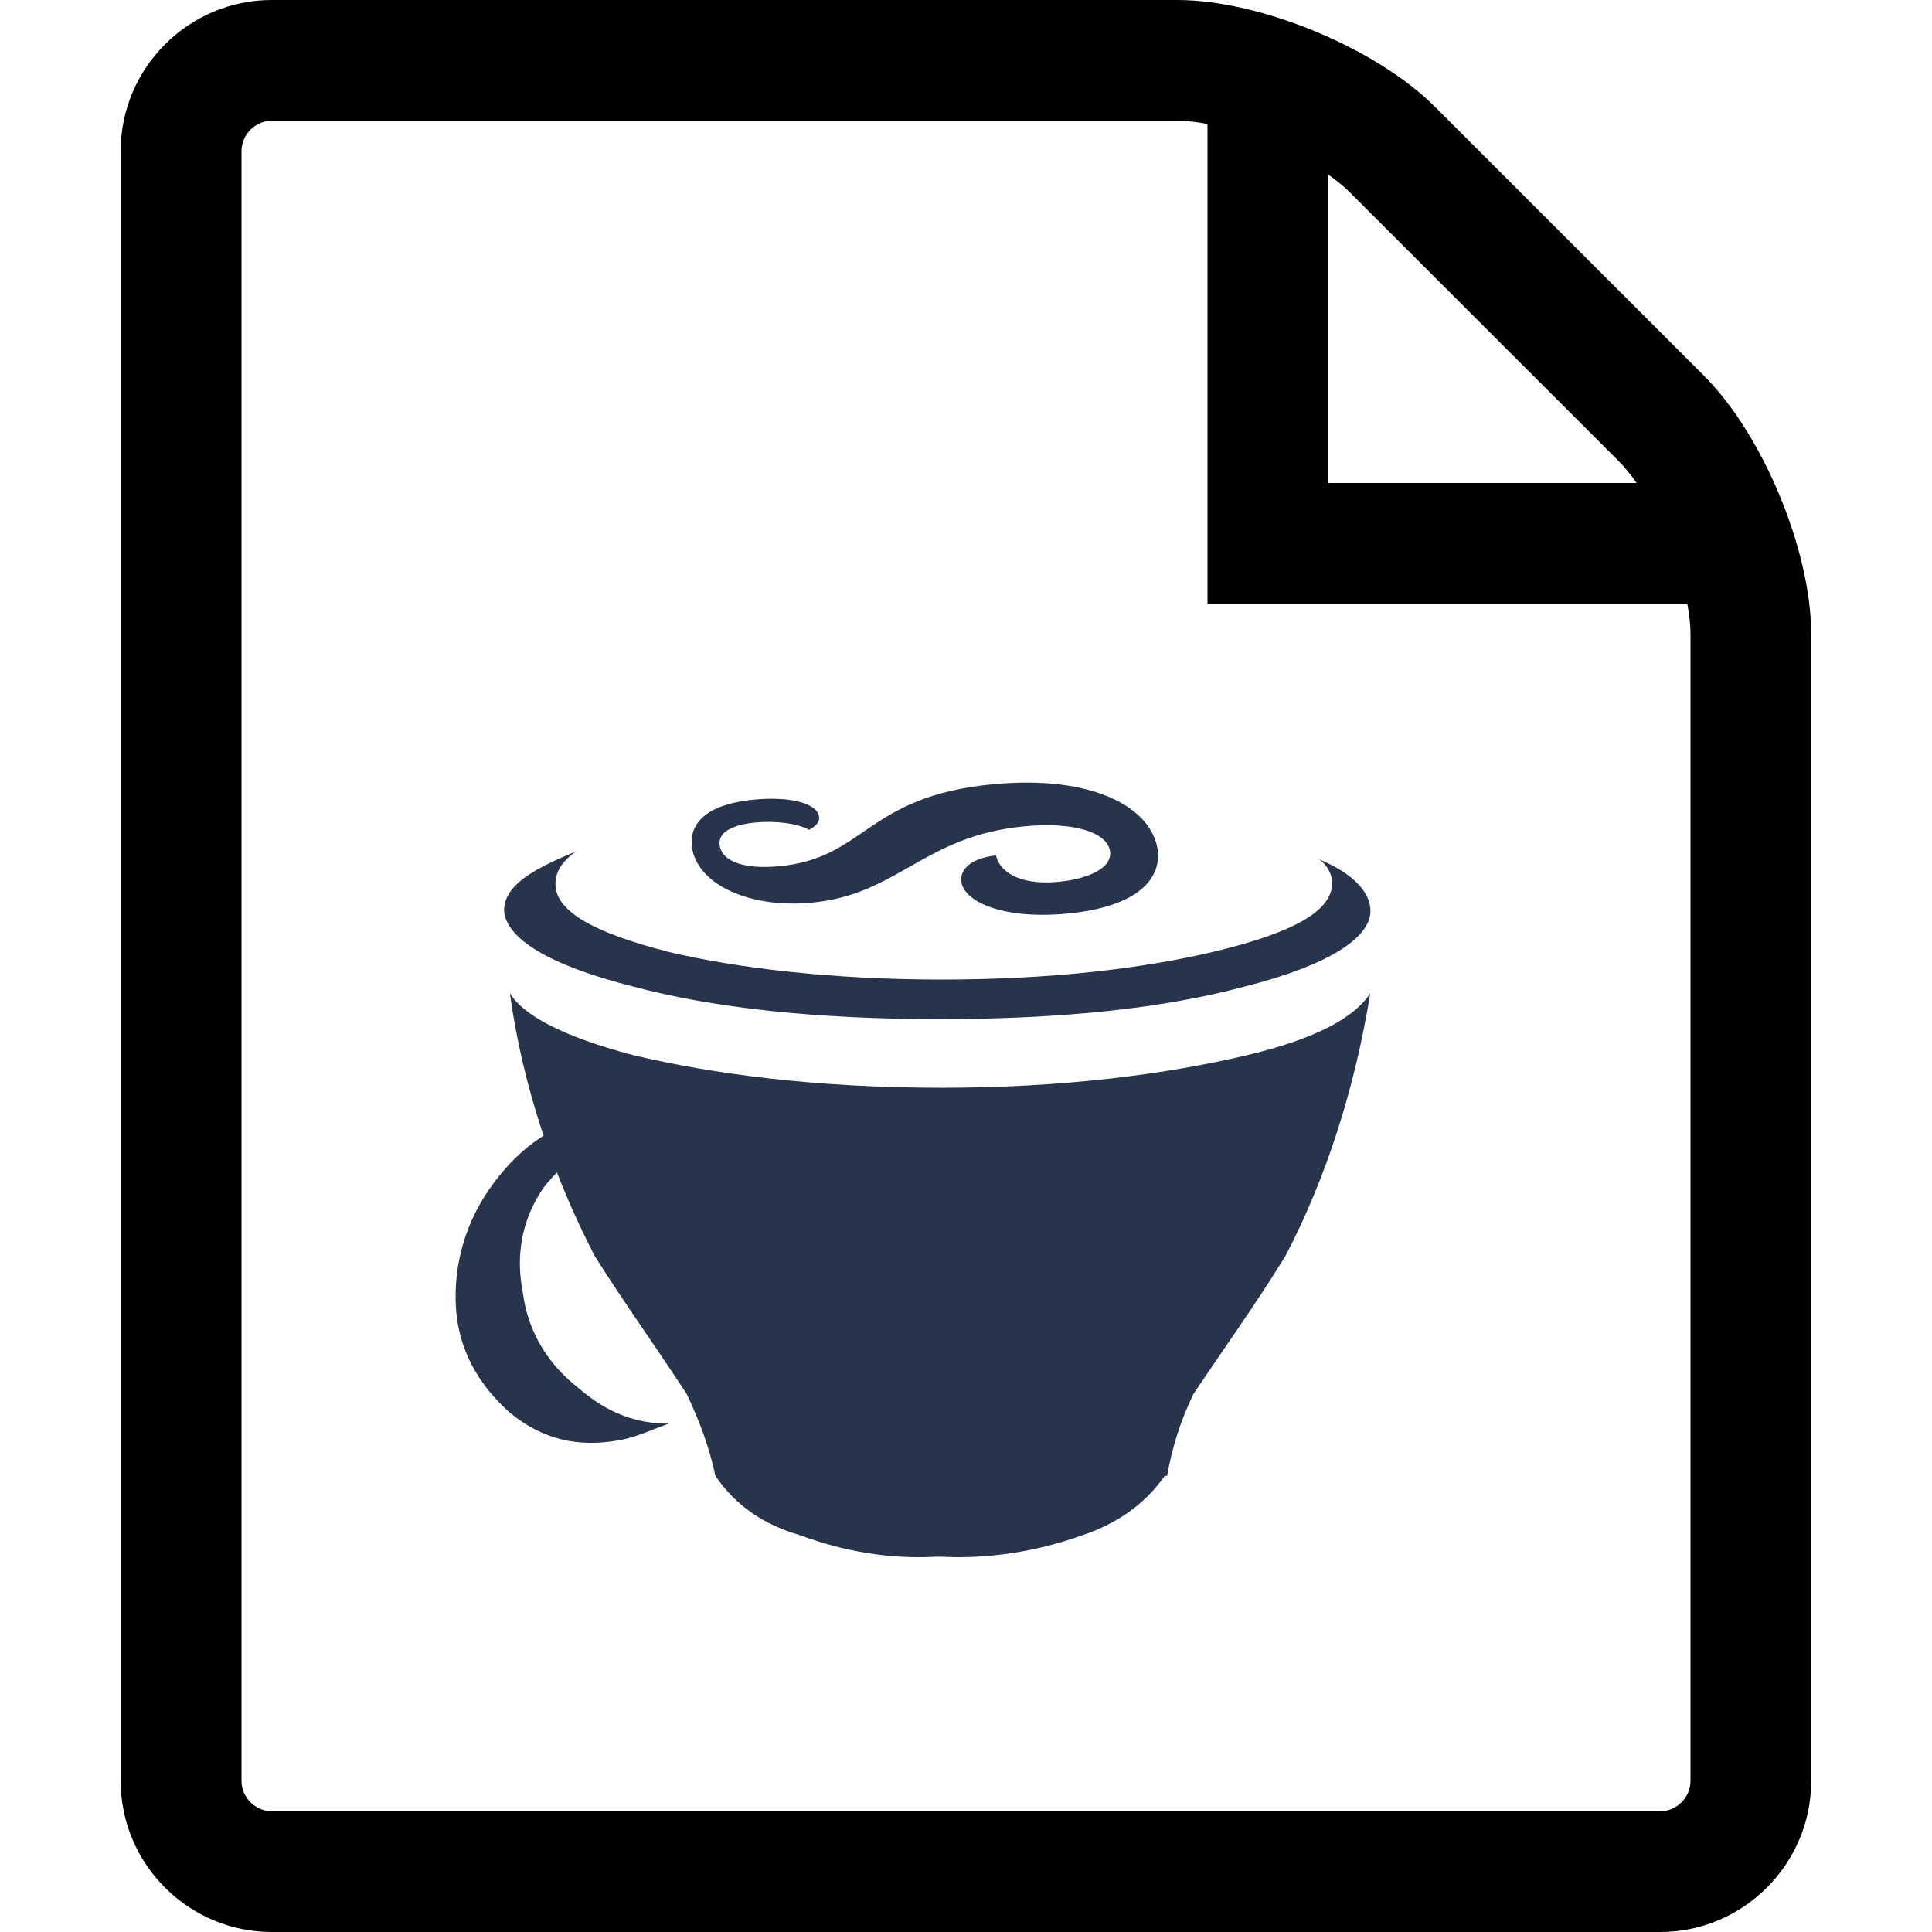 <?xml version="1.0"?>
<svg width="32" height="32" xmlns="http://www.w3.org/2000/svg" xmlns:svg="http://www.w3.org/2000/svg" xmlns:xlink="http://www.w3.org/1999/xlink">
 <g>
  <title>Layer 1</title>
  <g id="icomoon-ignore"/>
  <path id="svg_1" fill="#000000" d="m28.232,6.232l-4.465,-4.464c-0.972,-0.972 -2.893,-1.768 -4.268,-1.768l-15,0c-1.375,0 -2.5,1.125 -2.5,2.5l0,27c0,1.375 1.125,2.5 2.5,2.5l23,0c1.375,0 2.5,-1.125 2.5,-2.5l0,-19c0,-1.375 -0.796,-3.296 -1.768,-4.268l0.001,0zm-1.414,1.414c0.098,0.098 0.195,0.218 0.29,0.354l-5.108,0l0,-5.108c0.136,0.095 0.256,0.192 0.354,0.29l4.465,4.464l-0.001,0zm1.182,21.854c0,0.271 -0.229,0.5 -0.5,0.5l-23,0c-0.271,0 -0.5,-0.229 -0.5,-0.5l0,-27c0,-0.271 0.229,-0.5 0.5,-0.5l15,0c0.151,0 0.32,0.019 0.5,0.053l0,7.947l7.947,0c0.034,0.18 0.053,0.349 0.053,0.5l0,19z"/>
  <use x="74.086" y="116.897" transform="matrix(0.474,0,0,0.499,-27.579,-46.943) " xlink:href="#svg_3" id="svg_4"/>
 </g>
 <defs>
  <symbol viewBox="-76 212 458 369" y="0px" x="0px" id="svg_3" xmlns:xlink="http://www.w3.org/1999/xlink" xmlns="http://www.w3.org/2000/svg">
   <title>CoffeeScript Logo</title>
   <g>
    <g>
     <path d="m106,228.6c0.5,2.3 -0.9,4.4 -5,6.5c-5.5,-3.1 -16.9,-4.4 -26.7,-3.5c-10.4,0.9 -19.4,4.2 -17.9,11.3c1.5,7.1 11.7,11 29.5,9.5c43.6,-3.8 43.4,-33.3 107.4,-39c49.8,-4.4 77.8,11 81.8,29.7c3.1,14.7 -9.1,28.6 -45.2,31.8c-32,2.8 -50.7,-5.6 -52.6,-14.6c-1,-4.5 1.8,-11.3 17.2,-13.1c1.5,7 10.6,14.4 31.1,12.6c14.8,-1.3 27.6,-6.6 25.9,-14.9c-1.8,-8.6 -17.7,-13.7 -42.6,-11.5c-50.7,4.5 -63.2,32.5 -106.8,36.3c-30.8,2.7 -55.9,-8.5 -59.4,-25.1c-1.3,-6.1 -1.4,-21 31.2,-23.9c17.1,-1.5 30.7,1.5 32.1,7.9l0,0zm-162.4,173.9c-14.3,18 -20.4,38.8 -19.2,59.2c1.2,20.4 11.4,37.1 26.9,50.2c16.7,13.1 34.7,16.7 55.1,13.1c7.8,-1.2 16.7,-5.3 24.5,-7.8c-16.7,0 -31,-5.3 -44.9,-16.7c-15.5,-11.4 -25.7,-26.9 -28.2,-46.1c-3.7,-18 0,-34.7 10.2,-49c11.4,-14.3 25.7,-22 44.9,-24.5c19.2,-1.2 35.9,3.7 52.6,15.5c-3.7,-5.3 -9,-9 -14.3,-14.3c-16.7,-11.4 -34.7,-16.7 -56.7,-11.4c-19.9,3.6 -36.7,13.8 -50.9,31.8zm223.6,-96.3c-53.9,0 -101.6,-5.3 -136.3,-13.1c-37.1,-9 -56.7,-19.2 -56.7,-32.2c0,-5.3 2.4,-10.2 10.2,-15.5c-23.3,9 -35.9,16.7 -35.9,28.2c1.2,13.1 22,25.7 64.5,35.9c40,10.2 91.4,15.5 153,15.5c62.8,0 113,-5.3 153,-15.5c42.4,-10.2 62.8,-23.3 62.8,-35.9c0,-9 -9,-18 -25.7,-24.5c3.7,2.4 6.5,6.5 6.5,11.4c0,13.1 -19.2,23.3 -57.9,32.2c-36,8.2 -82.1,13.5 -137.5,13.5l0,0zm153,35.9c-40,9 -91.4,15.5 -153,15.5c-62.8,0 -114.2,-6.5 -154.2,-15.5c-35.9,-9 -55.1,-19.2 -61.6,-29.4c6.5,44.9 22,87.3 42.4,124.8c15.5,23.3 31,43.7 46.1,65.7c6.5,13.1 11.4,25.7 14.3,38.8c10.2,14.3 24.5,23.3 42.4,28.2c22,7.8 44.9,11.4 68.1,10.2l2.4,0c23.3,1.2 47.7,-2.4 70.6,-10.2c16.7,-5.3 31,-14.3 41.2,-28.2l1.2,0c2.4,-13.1 6.5,-25.7 13.1,-38.8c15.5,-22 31,-42.4 46.1,-65.7c20.4,-37.1 34.7,-79.6 42.4,-124.8c-7.7,11.4 -26.9,21.6 -61.5,29.4l0,0z" fill="#28334C"/>
    </g>
   </g>
  </symbol>
 </defs>
</svg>